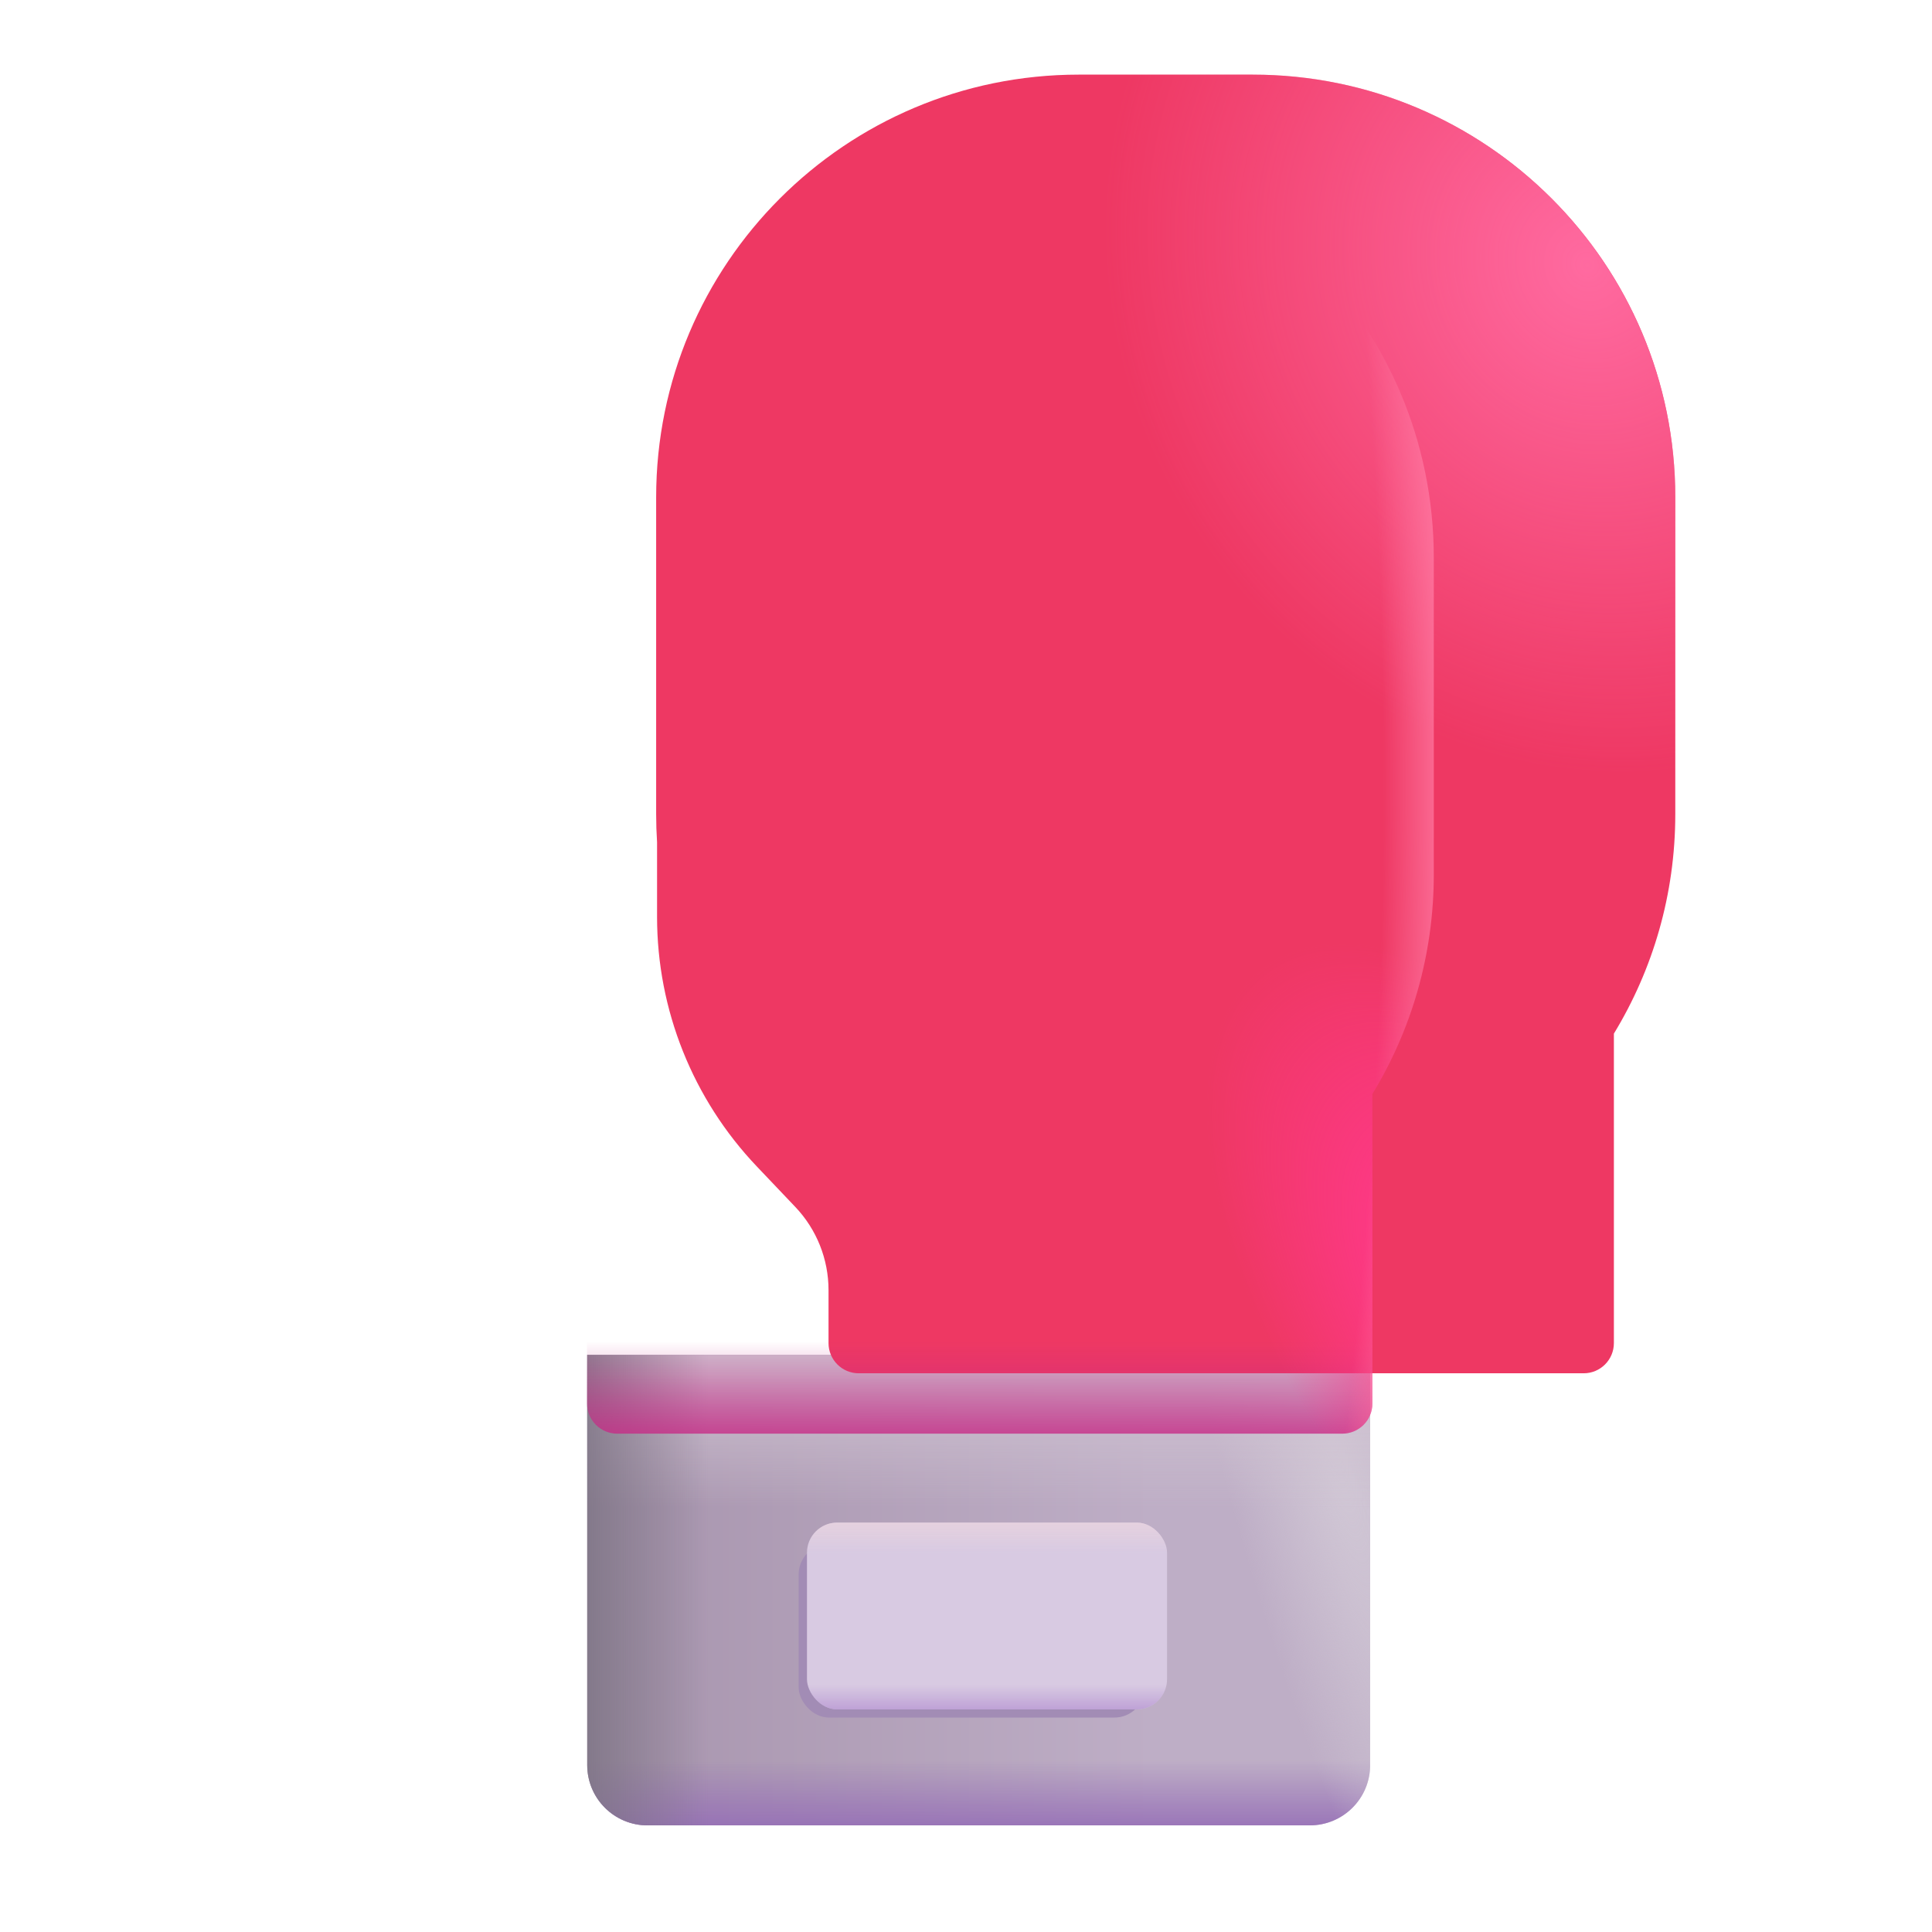<svg viewBox="0 0 32 32" fill="none" xmlns="http://www.w3.org/2000/svg">
<path d="M9.726 22.44H22.694V29.234C22.694 29.787 22.247 30.234 21.694 30.234H10.726C10.173 30.234 9.726 29.787 9.726 29.234V22.44Z" fill="url(#paint0_linear_18_3139)"/>
<path d="M9.726 22.44H22.694V29.234C22.694 29.787 22.247 30.234 21.694 30.234H10.726C10.173 30.234 9.726 29.787 9.726 29.234V22.44Z" fill="url(#paint1_linear_18_3139)"/>
<path d="M9.726 22.44H22.694V29.234C22.694 29.787 22.247 30.234 21.694 30.234H10.726C10.173 30.234 9.726 29.787 9.726 29.234V22.44Z" fill="url(#paint2_radial_18_3139)"/>
<path d="M9.726 22.44H22.694V29.234C22.694 29.787 22.247 30.234 21.694 30.234H10.726C10.173 30.234 9.726 29.787 9.726 29.234V22.44Z" fill="url(#paint3_linear_18_3139)"/>
<path d="M9.726 22.44H22.694V29.234C22.694 29.787 22.247 30.234 21.694 30.234H10.726C10.173 30.234 9.726 29.787 9.726 29.234V22.44Z" fill="url(#paint4_linear_18_3139)"/>
<g filter="url(#filter0_f_18_3139)">
<rect x="13.228" y="25.578" width="5.732" height="2.87" rx="0.5" fill="#A28CB5"/>
</g>
<g filter="url(#filter1_ii_18_3139)">
<rect x="13.366" y="25.219" width="5.964" height="3.094" rx="0.5" fill="#D8CAE2"/>
</g>
<rect x="13.366" y="25.219" width="5.964" height="3.094" rx="0.5" fill="url(#paint5_linear_18_3139)"/>
<rect x="13.366" y="25.219" width="5.964" height="3.094" rx="0.5" fill="url(#paint6_linear_18_3139)"/>
<g filter="url(#filter2_i_18_3139)">
<path d="M19.33 8.021H23.553C25.21 8.021 26.553 9.364 26.553 11.021V15.472C26.553 17.079 25.908 18.619 24.763 19.747L22.968 21.514C22.866 21.656 22.731 21.959 22.731 22.44H21.329V21.8H19.33V8.021Z" fill="#FF378F"/>
<path d="M19.33 8.021H23.553C25.21 8.021 26.553 9.364 26.553 11.021V15.472C26.553 17.079 25.908 18.619 24.763 19.747L22.968 21.514C22.866 21.656 22.731 21.959 22.731 22.44H21.329V21.8H19.33V8.021Z" fill="url(#paint7_radial_18_3139)"/>
<path d="M19.33 8.021H23.553C25.21 8.021 26.553 9.364 26.553 11.021V15.472C26.553 17.079 25.908 18.619 24.763 19.747L22.968 21.514C22.866 21.656 22.731 21.959 22.731 22.44H21.329V21.8H19.33V8.021Z" fill="url(#paint8_radial_18_3139)"/>
</g>
<g filter="url(#filter3_i_18_3139)">
<path d="M13.868 2.236C10.002 2.236 6.868 5.37 6.868 9.236V14.485C6.868 14.641 6.873 14.795 6.883 14.949V16.186C6.883 17.726 7.475 19.206 8.537 20.322L9.172 20.99C9.526 21.362 9.723 21.855 9.723 22.369V23.246C9.723 23.522 9.947 23.746 10.223 23.746H22.231C22.507 23.746 22.731 23.522 22.731 23.246V18.12C23.376 17.06 23.748 15.816 23.748 14.485V9.236C23.748 5.37 20.614 2.236 16.748 2.236H13.868Z" fill="#EE3863"/>
<path d="M13.868 2.236C10.002 2.236 6.868 5.37 6.868 9.236V14.485C6.868 14.641 6.873 14.795 6.883 14.949V16.186C6.883 17.726 7.475 19.206 8.537 20.322L9.172 20.99C9.526 21.362 9.723 21.855 9.723 22.369V23.246C9.723 23.522 9.947 23.746 10.223 23.746H22.231C22.507 23.746 22.731 23.522 22.731 23.246V18.12C23.376 17.06 23.748 15.816 23.748 14.485V9.236C23.748 5.37 20.614 2.236 16.748 2.236H13.868Z" fill="url(#paint9_radial_18_3139)"/>
</g>
<path d="M13.868 2.236C10.002 2.236 6.868 5.37 6.868 9.236V14.485C6.868 14.641 6.873 14.795 6.883 14.949V16.186C6.883 17.726 7.475 19.206 8.537 20.322L9.172 20.99C9.526 21.362 9.723 21.855 9.723 22.369V23.246C9.723 23.522 9.947 23.746 10.223 23.746H22.231C22.507 23.746 22.731 23.522 22.731 23.246V18.12C23.376 17.06 23.748 15.816 23.748 14.485V9.236C23.748 5.37 20.614 2.236 16.748 2.236H13.868Z" fill="url(#paint10_linear_18_3139)"/>
<path d="M13.868 2.236C10.002 2.236 6.868 5.37 6.868 9.236V14.485C6.868 14.641 6.873 14.795 6.883 14.949V16.186C6.883 17.726 7.475 19.206 8.537 20.322L9.172 20.99C9.526 21.362 9.723 21.855 9.723 22.369V23.246C9.723 23.522 9.947 23.746 10.223 23.746H22.231C22.507 23.746 22.731 23.522 22.731 23.246V18.12C23.376 17.06 23.748 15.816 23.748 14.485V9.236C23.748 5.37 20.614 2.236 16.748 2.236H13.868Z" fill="url(#paint11_radial_18_3139)"/>
<path d="M13.868 2.236C10.002 2.236 6.868 5.37 6.868 9.236V14.485C6.868 14.641 6.873 14.795 6.883 14.949V16.186C6.883 17.726 7.475 19.206 8.537 20.322L9.172 20.99C9.526 21.362 9.723 21.855 9.723 22.369V23.246C9.723 23.522 9.947 23.746 10.223 23.746H22.231C22.507 23.746 22.731 23.522 22.731 23.246V18.12C23.376 17.06 23.748 15.816 23.748 14.485V9.236C23.748 5.37 20.614 2.236 16.748 2.236H13.868Z" fill="url(#paint12_radial_18_3139)"/>
<defs>
<filter id="filter0_f_18_3139" x="12.728" y="25.078" width="6.732" height="3.87" filterUnits="userSpaceOnUse" color-interpolation-filters="sRGB">
<feFlood flood-opacity="0" result="BackgroundImageFix"/>
<feBlend mode="normal" in="SourceGraphic" in2="BackgroundImageFix" result="shape"/>
<feGaussianBlur stdDeviation="0.25" result="effect1_foregroundBlur_18_3139"/>
</filter>
<filter id="filter1_ii_18_3139" x="13.066" y="25.219" width="6.564" height="3.094" filterUnits="userSpaceOnUse" color-interpolation-filters="sRGB">
<feFlood flood-opacity="0" result="BackgroundImageFix"/>
<feBlend mode="normal" in="SourceGraphic" in2="BackgroundImageFix" result="shape"/>
<feColorMatrix in="SourceAlpha" type="matrix" values="0 0 0 0 0 0 0 0 0 0 0 0 0 0 0 0 0 0 127 0" result="hardAlpha"/>
<feOffset dx="-0.3"/>
<feGaussianBlur stdDeviation="0.3"/>
<feComposite in2="hardAlpha" operator="arithmetic" k2="-1" k3="1"/>
<feColorMatrix type="matrix" values="0 0 0 0 0.996 0 0 0 0 0.965 0 0 0 0 1 0 0 0 1 0"/>
<feBlend mode="normal" in2="shape" result="effect1_innerShadow_18_3139"/>
<feColorMatrix in="SourceAlpha" type="matrix" values="0 0 0 0 0 0 0 0 0 0 0 0 0 0 0 0 0 0 127 0" result="hardAlpha"/>
<feOffset dx="0.3"/>
<feGaussianBlur stdDeviation="0.3"/>
<feComposite in2="hardAlpha" operator="arithmetic" k2="-1" k3="1"/>
<feColorMatrix type="matrix" values="0 0 0 0 0.694 0 0 0 0 0.635 0 0 0 0 0.737 0 0 0 1 0"/>
<feBlend mode="normal" in2="effect1_innerShadow_18_3139" result="effect2_innerShadow_18_3139"/>
</filter>
<filter id="filter2_i_18_3139" x="19.13" y="8.021" width="7.423" height="14.419" filterUnits="userSpaceOnUse" color-interpolation-filters="sRGB">
<feFlood flood-opacity="0" result="BackgroundImageFix"/>
<feBlend mode="normal" in="SourceGraphic" in2="BackgroundImageFix" result="shape"/>
<feColorMatrix in="SourceAlpha" type="matrix" values="0 0 0 0 0 0 0 0 0 0 0 0 0 0 0 0 0 0 127 0" result="hardAlpha"/>
<feOffset dx="-0.2"/>
<feGaussianBlur stdDeviation="0.2"/>
<feComposite in2="hardAlpha" operator="arithmetic" k2="-1" k3="1"/>
<feColorMatrix type="matrix" values="0 0 0 0 0.89 0 0 0 0 0.424 0 0 0 0 0.616 0 0 0 1 0"/>
<feBlend mode="normal" in2="shape" result="effect1_innerShadow_18_3139"/>
</filter>
<filter id="filter3_i_18_3139" x="6.868" y="1.236" width="20.88" height="22.511" filterUnits="userSpaceOnUse" color-interpolation-filters="sRGB">
<feFlood flood-opacity="0" result="BackgroundImageFix"/>
<feBlend mode="normal" in="SourceGraphic" in2="BackgroundImageFix" result="shape"/>
<feColorMatrix in="SourceAlpha" type="matrix" values="0 0 0 0 0 0 0 0 0 0 0 0 0 0 0 0 0 0 127 0" result="hardAlpha"/>
<feOffset dx="4" dy="-1"/>
<feGaussianBlur stdDeviation="2.5"/>
<feComposite in2="hardAlpha" operator="arithmetic" k2="-1" k3="1"/>
<feColorMatrix type="matrix" values="0 0 0 0 0.643 0 0 0 0 0.22 0 0 0 0 0.251 0 0 0 1 0"/>
<feBlend mode="normal" in2="shape" result="effect1_innerShadow_18_3139"/>
</filter>
<linearGradient id="paint0_linear_18_3139" x1="19.116" y1="26" x2="9.726" y2="26" gradientUnits="userSpaceOnUse">
<stop stop-color="#BEAEC6"/>
<stop offset="1" stop-color="#A794AD"/>
</linearGradient>
<linearGradient id="paint1_linear_18_3139" x1="16.21" y1="30.531" x2="16.21" y2="29.156" gradientUnits="userSpaceOnUse">
<stop offset="0.068" stop-color="#946CB6"/>
<stop offset="1" stop-color="#946CB6" stop-opacity="0"/>
</linearGradient>
<radialGradient id="paint2_radial_18_3139" cx="0" cy="0" r="1" gradientUnits="userSpaceOnUse" gradientTransform="translate(21.898 23.188) rotate(165.735) scale(1.902 10.967)">
<stop stop-color="#D3CAD7"/>
<stop offset="1" stop-color="#D3CAD7" stop-opacity="0"/>
</radialGradient>
<linearGradient id="paint3_linear_18_3139" x1="16.21" y1="22.75" x2="16.21" y2="24.969" gradientUnits="userSpaceOnUse">
<stop stop-color="#CEC1D0"/>
<stop offset="1" stop-color="#CEC1D0" stop-opacity="0"/>
</linearGradient>
<linearGradient id="paint4_linear_18_3139" x1="9.334" y1="27.764" x2="11.726" y2="27.764" gradientUnits="userSpaceOnUse">
<stop stop-color="#7D7484"/>
<stop offset="1" stop-color="#7D7484" stop-opacity="0"/>
</linearGradient>
<linearGradient id="paint5_linear_18_3139" x1="16.348" y1="28.531" x2="16.348" y2="27.906" gradientUnits="userSpaceOnUse">
<stop stop-color="#B18CD0"/>
<stop offset="1" stop-color="#B18CD0" stop-opacity="0"/>
</linearGradient>
<linearGradient id="paint6_linear_18_3139" x1="16.348" y1="24.938" x2="16.348" y2="25.719" gradientUnits="userSpaceOnUse">
<stop stop-color="#EDD5DD"/>
<stop offset="1" stop-color="#EDD5DD" stop-opacity="0"/>
</linearGradient>
<radialGradient id="paint7_radial_18_3139" cx="0" cy="0" r="1" gradientUnits="userSpaceOnUse" gradientTransform="translate(22.942 10.906) scale(4.3 3.562)">
<stop stop-color="#FF6DA9"/>
<stop offset="1" stop-color="#FF6DA9" stop-opacity="0"/>
</radialGradient>
<radialGradient id="paint8_radial_18_3139" cx="0" cy="0" r="1" gradientUnits="userSpaceOnUse" gradientTransform="translate(23.913 7.875) rotate(44.236) scale(2.486 2.993)">
<stop stop-color="#FF5F93"/>
<stop offset="1" stop-color="#FF5F93" stop-opacity="0"/>
</radialGradient>
<radialGradient id="paint9_radial_18_3139" cx="0" cy="0" r="1" gradientUnits="userSpaceOnUse" gradientTransform="translate(22.241 5.406) rotate(62.564) scale(8.546 7.812)">
<stop stop-color="#FF6AA0"/>
<stop offset="1" stop-color="#FF6AA0" stop-opacity="0"/>
</radialGradient>
<linearGradient id="paint10_linear_18_3139" x1="15.929" y1="24.156" x2="15.929" y2="22.219" gradientUnits="userSpaceOnUse">
<stop stop-color="#C72985"/>
<stop offset="1" stop-color="#C72985" stop-opacity="0"/>
</linearGradient>
<radialGradient id="paint11_radial_18_3139" cx="0" cy="0" r="1" gradientUnits="userSpaceOnUse" gradientTransform="translate(25.366 22.219) rotate(-125.375) scale(7.665 3.793)">
<stop offset="0.389" stop-color="#FF3989"/>
<stop offset="1" stop-color="#FF3989" stop-opacity="0"/>
</radialGradient>
<radialGradient id="paint12_radial_18_3139" cx="0" cy="0" r="1" gradientUnits="userSpaceOnUse" gradientTransform="translate(13.054 12.991) scale(11.312 34.568)">
<stop offset="0.87" stop-color="#FF7AA3" stop-opacity="0"/>
<stop offset="0.975" stop-color="#FF7AA3"/>
</radialGradient>
</defs>
</svg>
